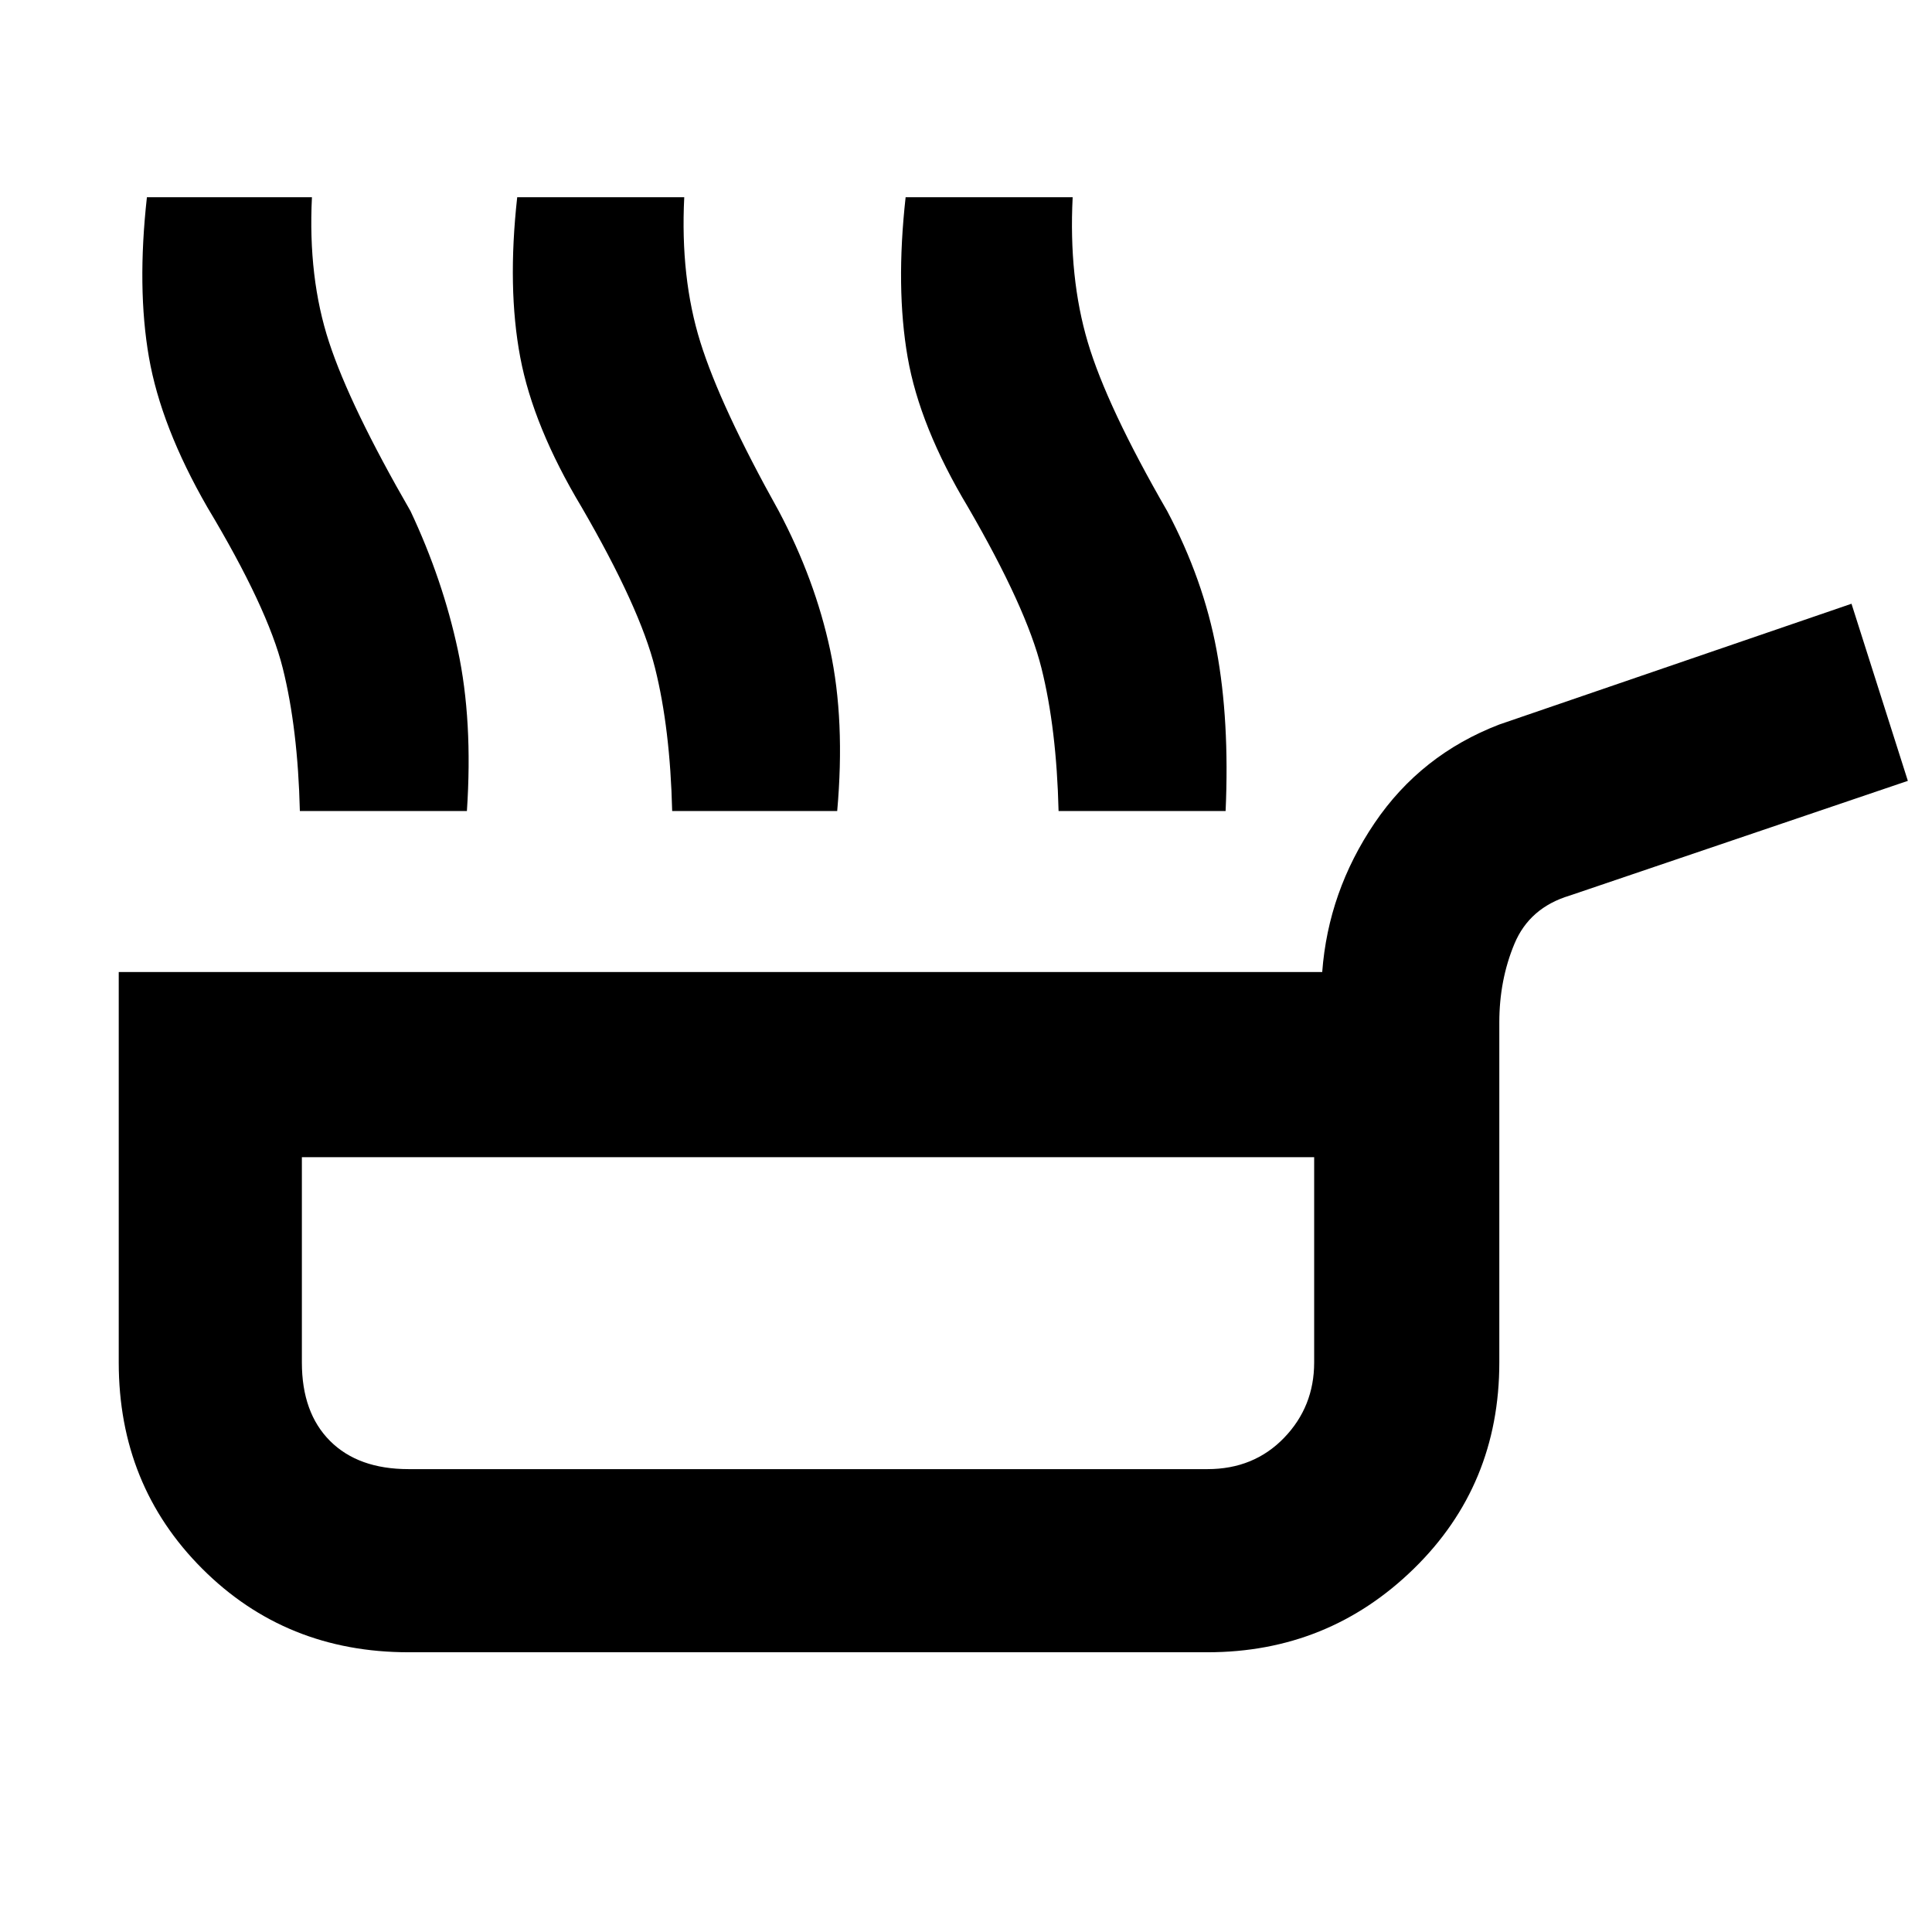 <svg xmlns="http://www.w3.org/2000/svg" height="48" viewBox="0 -960 960 960" width="48"><path d="M149-557q-1-41-8.5-71T103-708q-23-40-29-74.5T73-862h82q-2 40 8.5 72t40.5 84q16 34 23.5 69t4.5 80h-83Zm185 0q-1-41-8.5-71T289-708q-24-40-30.5-74.5T257-862h83q-2 40 8 72t39 84q18 34 25.5 69t3.5 80h-82Zm192 0q-1-41-8.5-71T481-708q-24-40-30-74.5t-1-79.5h83q-2 40 7.5 72t39.5 84q18 34 24.5 69t4.5 80h-83ZM203-139q-61 0-102.5-41.5T59-283v-194h598q3-40 26-74t62-49l175-60 28 88-168 57q-20 6-27.5 24t-7.5 39v169q0 61-42.5 102.5T600-139H203Zm0-91h397q23 0 38-15.5t15-37.5v-102H150v102q0 25 14 39t39 14Zm199-78Z"/></svg>